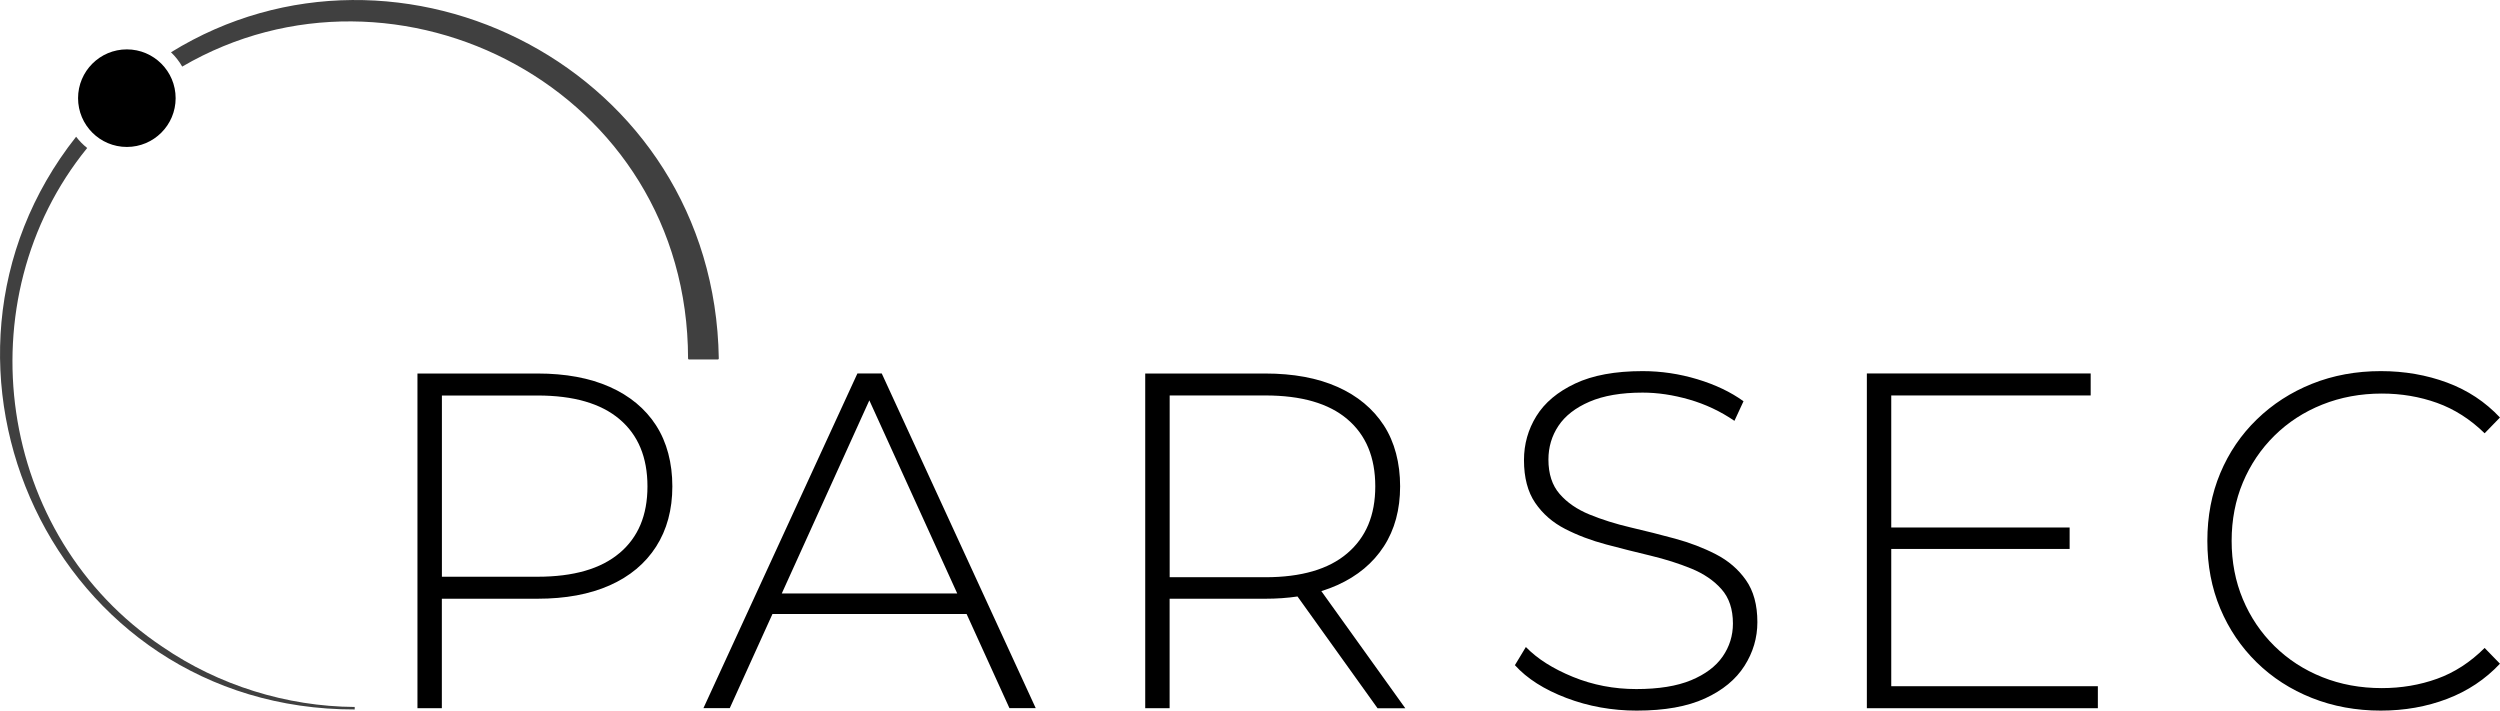 <?xml version="1.0" encoding="UTF-8"?>
<svg id="Layer_2" data-name="Layer 2" xmlns="http://www.w3.org/2000/svg" viewBox="0 0 501.19 142.46">
  <defs>
    <style>
      .cls-1 {
        opacity: .75;
      }
    </style>
  </defs>
  <g id="Layer_1-2" data-name="Layer 1">
    <g>
      <g>
        <path d="M131.53,85.28c-2.17-3.35-5.27-5.93-9.3-7.72-4.03-1.79-8.85-2.68-14.48-2.68h-24.06v67.1h4.89v-21.95h19.17c5.62,0,10.45-.89,14.48-2.68,4.03-1.79,7.13-4.38,9.3-7.76,2.17-3.39,3.26-7.42,3.26-12.08s-1.09-8.87-3.26-12.22ZM124.2,110.87c-3.74,3.17-9.22,4.75-16.44,4.75h-19.17v-36.33h19.17c7.22,0,12.7,1.58,16.44,4.75,3.74,3.16,5.6,7.65,5.6,13.47s-1.87,10.21-5.6,13.37Z"/>
        <path d="M176.78,74.87h-4.89l-30.87,67.1h5.28l8.56-18.88h38.92l8.59,18.88h5.27l-30.87-67.1ZM156.73,118.97l17.55-38.71,17.62,38.71h-35.17Z"/>
        <path d="M264.92,118.5c1.12-.35,2.19-.75,3.21-1.21,4.03-1.82,7.13-4.41,9.3-7.76,2.17-3.35,3.26-7.37,3.26-12.03s-1.09-8.87-3.26-12.22c-2.18-3.35-5.28-5.93-9.3-7.72-4.03-1.79-8.85-2.68-14.48-2.68h-24.06v67.1h4.89v-21.95h19.17c2.29,0,4.45-.15,6.47-.45l16.05,22.41h5.56l-16.83-23.48ZM253.66,115.71h-19.17v-36.43h19.17c7.23,0,12.71,1.58,16.44,4.75,3.74,3.16,5.61,7.65,5.61,13.47s-1.87,10.23-5.61,13.42c-3.74,3.2-9.22,4.8-16.44,4.8Z"/>
        <path d="M328.15,142.46c-4.99,0-9.7-.85-14.14-2.54-4.44-1.69-7.88-3.88-10.31-6.57l2.2-3.64c2.3,2.37,5.45,4.36,9.44,5.99,3.99,1.63,8.23,2.44,12.7,2.44s8.13-.59,10.98-1.77c2.84-1.18,4.95-2.76,6.33-4.75,1.37-1.98,2.06-4.19,2.06-6.61,0-2.88-.77-5.18-2.3-6.9-1.53-1.73-3.55-3.1-6.04-4.12-2.49-1.02-5.21-1.88-8.15-2.59-2.94-.7-5.91-1.45-8.92-2.25-3.01-.8-5.75-1.84-8.24-3.12-2.49-1.28-4.49-3.02-5.99-5.22-1.5-2.2-2.25-5.06-2.25-8.58,0-3.19.83-6.14,2.49-8.82,1.66-2.68,4.25-4.86,7.77-6.52,3.51-1.66,8.02-2.49,13.52-2.49,3.71,0,7.36.54,10.98,1.63,3.61,1.09,6.69,2.56,9.25,4.41l-1.82,3.93c-2.81-1.92-5.83-3.34-9.06-4.27-3.23-.93-6.34-1.39-9.35-1.39-4.28,0-7.83.61-10.64,1.82-2.81,1.21-4.89,2.83-6.23,4.84-1.34,2.01-2.01,4.27-2.01,6.76,0,2.88.75,5.18,2.25,6.9,1.5,1.73,3.5,3.1,5.99,4.12,2.49,1.02,5.24,1.89,8.24,2.59,3,.7,5.98,1.45,8.92,2.25,2.94.8,5.66,1.84,8.15,3.12,2.49,1.28,4.51,3,6.04,5.18,1.53,2.17,2.3,4.98,2.3,8.44,0,3.13-.86,6.06-2.59,8.77-1.73,2.72-4.36,4.89-7.91,6.52-3.55,1.63-8.1,2.44-13.66,2.44Z"/>
        <polygon points="420.57 137.57 420.57 141.98 374.26 141.98 374.26 74.87 419.13 74.87 419.13 79.28 379.15 79.28 379.15 105.75 414.91 105.75 414.91 110.05 379.15 110.05 379.15 137.57 420.57 137.57"/>
        <path d="M477.32,142.46c-4.99,0-9.6-.85-13.85-2.54-4.25-1.69-7.94-4.07-11.07-7.14-3.13-3.07-5.56-6.66-7.29-10.78-1.73-4.12-2.59-8.64-2.59-13.57s.86-9.44,2.59-13.57c1.73-4.12,4.17-7.72,7.33-10.78,3.16-3.07,6.85-5.45,11.07-7.14,4.22-1.69,8.82-2.54,13.8-2.54,4.73,0,9.16.77,13.28,2.3,4.12,1.53,7.65,3.87,10.59,7l-3.07,3.16c-2.88-2.81-6.06-4.84-9.54-6.09-3.48-1.25-7.18-1.87-11.07-1.87-4.28,0-8.26.74-11.94,2.21-3.68,1.47-6.87,3.55-9.59,6.23-2.72,2.68-4.83,5.82-6.33,9.39-1.5,3.58-2.25,7.48-2.25,11.7s.75,8.12,2.25,11.7c1.5,3.58,3.61,6.71,6.33,9.39,2.72,2.68,5.91,4.76,9.59,6.23,3.67,1.47,7.65,2.2,11.94,2.2,3.9,0,7.59-.62,11.07-1.87,3.48-1.25,6.66-3.31,9.54-6.18l3.07,3.16c-2.94,3.13-6.47,5.48-10.59,7.05-4.12,1.57-8.55,2.35-13.28,2.35Z"/>
      </g>
      <path class="cls-1" d="M32.6,129.69c11.24,7.7,24.82,11.94,38.51,12.04v.5c-60.48.07-91.85-69.29-55.85-114.82.65.85,1.39,1.61,2.22,2.26C-7.24,60.03-.8,107.43,32.6,129.69Z"/>
      <path class="cls-1" d="M144.1,71.85c0,.12-.09.22-.21.22h-5.75c-.11,0-.2-.1-.2-.21-.07-54.06-58.4-83.63-101.41-58.51-.61-1.07-1.37-2.03-2.25-2.87,45.7-28.22,108.92,3.35,109.82,61.37Z"/>
      <circle cx="25.43" cy="19.68" r="9.78"/>
    </g>
  </g>
</svg>